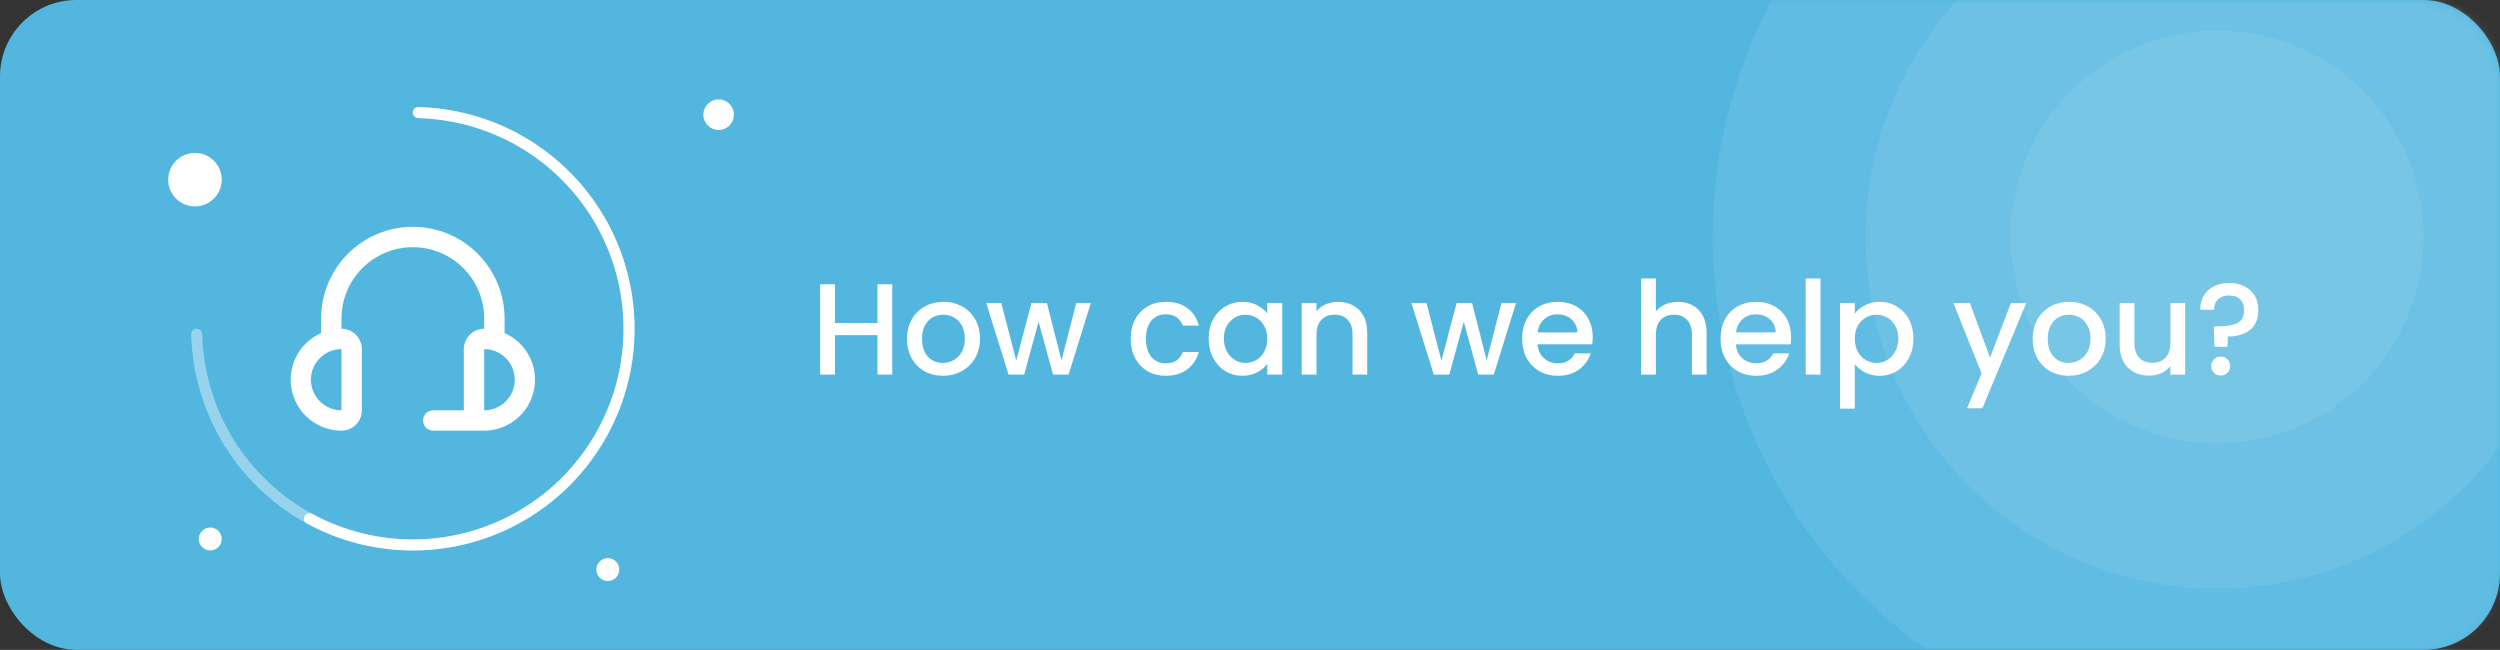 <svg width="327" height="85" viewBox="0 0 327 85" fill="none" xmlns="http://www.w3.org/2000/svg">
<rect x="0" y="0" width="327" height="85" fill="#333333" stroke="none"/>
<rect width="327" height="85" rx="10" fill="#52B6DF"/>
<mask id="mask0_77_290" style="mask-type:alpha" maskUnits="userSpaceOnUse" x="0" y="0" width="327" height="85">
<rect width="327" height="85" rx="10" fill="#52B6DF"/>
</mask>
<g mask="url(#mask0_77_290)">
<circle opacity="0.08" cx="290" cy="31" r="66" fill="white"/>
<circle opacity="0.08" cx="290" cy="31" r="46" fill="white"/>
<circle opacity="0.08" cx="290" cy="31" r="27" fill="white"/>
</g>
<path opacity="0.4" d="M54 14.72C54 14.322 54.322 13.999 54.72 14.009C60.204 14.145 65.542 15.834 70.112 18.887C74.881 22.074 78.598 26.603 80.793 31.902C82.987 37.201 83.562 43.032 82.443 48.658C81.324 54.283 78.562 59.45 74.506 63.506C70.45 67.562 65.283 70.324 59.658 71.443C54.032 72.562 48.201 71.987 42.902 69.793C37.603 67.598 33.074 63.881 29.887 59.111C26.834 54.542 25.145 49.204 25.009 43.72C24.999 43.322 25.322 43 25.72 43C26.117 43 26.438 43.322 26.449 43.72C26.584 48.919 28.189 53.979 31.084 58.312C34.112 62.844 38.417 66.377 43.453 68.463C48.489 70.549 54.031 71.095 59.377 70.031C64.723 68.968 69.634 66.343 73.488 62.488C77.343 58.634 79.968 53.723 81.031 48.377C82.095 43.031 81.549 37.489 79.463 32.453C77.377 27.417 73.844 23.113 69.312 20.084C64.979 17.189 59.919 15.584 54.72 15.449C54.322 15.438 54 15.117 54 14.72Z" fill="white"/>
<path d="M54 14.72C54 14.322 54.322 13.999 54.72 14.009C58.921 14.113 63.052 15.13 66.826 16.991C70.816 18.958 74.299 21.817 77.007 25.346C79.715 28.875 81.575 32.98 82.443 37.342C83.311 41.705 83.163 46.209 82.012 50.506C80.861 54.802 78.736 58.777 75.803 62.121C72.87 65.465 69.207 68.09 65.098 69.793C60.988 71.495 56.542 72.229 52.103 71.938C47.904 71.663 43.818 70.477 40.128 68.467C39.779 68.277 39.661 67.836 39.86 67.492C40.059 67.147 40.498 67.03 40.847 67.22C44.346 69.12 48.218 70.241 52.197 70.502C56.416 70.778 60.641 70.081 64.547 68.463C68.453 66.845 71.934 64.35 74.721 61.172C77.509 57.994 79.528 54.217 80.622 50.133C81.716 46.05 81.856 41.769 81.031 37.623C80.207 33.477 78.439 29.576 75.865 26.222C73.292 22.868 69.981 20.151 66.19 18.282C62.614 16.518 58.7 15.553 54.72 15.449C54.322 15.438 54 15.117 54 14.72Z" fill="white"/>
<path d="M66 43.565V41.666C66 38.484 64.736 35.432 62.485 33.181C60.235 30.931 57.183 29.666 54 29.666C50.817 29.666 47.765 30.931 45.515 33.181C43.264 35.432 42 38.484 42 41.666V43.565C40.602 44.181 39.457 45.258 38.758 46.617C38.059 47.976 37.848 49.534 38.161 51.029C38.473 52.525 39.29 53.868 40.474 54.834C41.659 55.799 43.139 56.329 44.667 56.333C45.374 56.333 46.052 56.052 46.552 55.552C47.052 55.052 47.333 54.374 47.333 53.666V45.666C47.333 44.959 47.052 44.281 46.552 43.781C46.052 43.281 45.374 43 44.667 43V41.666C44.667 39.191 45.65 36.817 47.4 35.067C49.151 33.316 51.525 32.333 54 32.333C56.475 32.333 58.849 33.316 60.6 35.067C62.35 36.817 63.333 39.191 63.333 41.666V43C62.626 43 61.948 43.281 61.448 43.781C60.948 44.281 60.667 44.959 60.667 45.666V53.666H56.667C56.313 53.666 55.974 53.807 55.724 54.057C55.474 54.307 55.333 54.646 55.333 55C55.333 55.353 55.474 55.693 55.724 55.943C55.974 56.193 56.313 56.333 56.667 56.333H63.333C64.861 56.329 66.341 55.799 67.526 54.834C68.71 53.868 69.527 52.525 69.839 51.029C70.152 49.534 69.941 47.976 69.242 46.617C68.543 45.258 67.398 44.181 66 43.565ZM44.667 53.666C43.606 53.666 42.588 53.245 41.838 52.495C41.088 51.745 40.667 50.727 40.667 49.666C40.667 48.606 41.088 47.588 41.838 46.838C42.588 46.088 43.606 45.666 44.667 45.666V53.666ZM63.333 53.666V45.666C64.394 45.666 65.412 46.088 66.162 46.838C66.912 47.588 67.333 48.606 67.333 49.666C67.333 50.727 66.912 51.745 66.162 52.495C65.412 53.245 64.394 53.666 63.333 53.666Z" fill="white"/>
<path d="M116.71 37.185V49H114.772V43.832H109.213V49H107.275V37.185H109.213V42.251H114.772V37.185H116.71ZM123.324 49.153C122.44 49.153 121.641 48.955 120.927 48.558C120.213 48.15 119.652 47.583 119.244 46.858C118.836 46.121 118.632 45.271 118.632 44.308C118.632 43.356 118.842 42.512 119.261 41.775C119.681 41.038 120.253 40.472 120.978 40.075C121.704 39.678 122.514 39.48 123.409 39.48C124.305 39.48 125.115 39.678 125.84 40.075C126.566 40.472 127.138 41.038 127.557 41.775C127.977 42.512 128.186 43.356 128.186 44.308C128.186 45.26 127.971 46.104 127.54 46.841C127.11 47.578 126.52 48.15 125.772 48.558C125.036 48.955 124.22 49.153 123.324 49.153ZM123.324 47.47C123.823 47.47 124.288 47.351 124.718 47.113C125.16 46.875 125.517 46.518 125.789 46.042C126.061 45.566 126.197 44.988 126.197 44.308C126.197 43.628 126.067 43.056 125.806 42.591C125.546 42.115 125.2 41.758 124.769 41.52C124.339 41.282 123.874 41.163 123.375 41.163C122.877 41.163 122.412 41.282 121.981 41.52C121.562 41.758 121.228 42.115 120.978 42.591C120.729 43.056 120.604 43.628 120.604 44.308C120.604 45.317 120.859 46.099 121.369 46.654C121.891 47.198 122.542 47.47 123.324 47.47ZM142.682 39.633L139.775 49H137.735L135.848 42.081L133.961 49H131.921L128.997 39.633H130.969L132.924 47.164L134.913 39.633H136.936L138.84 47.13L140.778 39.633H142.682ZM147.9 44.308C147.9 43.345 148.093 42.5 148.478 41.775C148.875 41.038 149.419 40.472 150.11 40.075C150.802 39.678 151.595 39.48 152.49 39.48C153.624 39.48 154.559 39.752 155.295 40.296C156.043 40.829 156.548 41.594 156.808 42.591H154.717C154.547 42.126 154.275 41.764 153.901 41.503C153.527 41.242 153.057 41.112 152.49 41.112C151.697 41.112 151.062 41.395 150.586 41.962C150.122 42.517 149.889 43.299 149.889 44.308C149.889 45.317 150.122 46.104 150.586 46.671C151.062 47.238 151.697 47.521 152.49 47.521C153.612 47.521 154.355 47.028 154.717 46.042H156.808C156.536 46.994 156.026 47.753 155.278 48.32C154.53 48.875 153.601 49.153 152.49 49.153C151.595 49.153 150.802 48.955 150.11 48.558C149.419 48.15 148.875 47.583 148.478 46.858C148.093 46.121 147.9 45.271 147.9 44.308ZM158.094 44.274C158.094 43.333 158.287 42.5 158.672 41.775C159.069 41.05 159.601 40.489 160.27 40.092C160.95 39.684 161.698 39.48 162.514 39.48C163.251 39.48 163.891 39.627 164.435 39.922C164.99 40.205 165.432 40.562 165.761 40.993V39.633H167.716V49H165.761V47.606C165.432 48.048 164.985 48.416 164.418 48.711C163.851 49.006 163.205 49.153 162.48 49.153C161.675 49.153 160.939 48.949 160.27 48.541C159.601 48.122 159.069 47.544 158.672 46.807C158.287 46.059 158.094 45.215 158.094 44.274ZM165.761 44.308C165.761 43.662 165.625 43.101 165.353 42.625C165.092 42.149 164.747 41.786 164.316 41.537C163.885 41.288 163.421 41.163 162.922 41.163C162.423 41.163 161.959 41.288 161.528 41.537C161.097 41.775 160.746 42.132 160.474 42.608C160.213 43.073 160.083 43.628 160.083 44.274C160.083 44.92 160.213 45.487 160.474 45.974C160.746 46.461 161.097 46.835 161.528 47.096C161.97 47.345 162.435 47.47 162.922 47.47C163.421 47.47 163.885 47.345 164.316 47.096C164.747 46.847 165.092 46.484 165.353 46.008C165.625 45.521 165.761 44.954 165.761 44.308ZM174.987 39.48C175.724 39.48 176.381 39.633 176.959 39.939C177.549 40.245 178.008 40.698 178.336 41.299C178.665 41.9 178.829 42.625 178.829 43.475V49H176.908V43.764C176.908 42.925 176.699 42.285 176.279 41.843C175.86 41.39 175.288 41.163 174.562 41.163C173.837 41.163 173.259 41.39 172.828 41.843C172.409 42.285 172.199 42.925 172.199 43.764V49H170.261V39.633H172.199V40.704C172.517 40.319 172.919 40.018 173.406 39.803C173.905 39.588 174.432 39.48 174.987 39.48ZM198.297 39.633L195.39 49H193.35L191.463 42.081L189.576 49H187.536L184.612 39.633H186.584L188.539 47.164L190.528 39.633H192.551L194.455 47.13L196.393 39.633H198.297ZM208.331 44.087C208.331 44.438 208.308 44.756 208.263 45.039H201.106C201.162 45.787 201.44 46.388 201.939 46.841C202.437 47.294 203.049 47.521 203.775 47.521C204.817 47.521 205.554 47.085 205.985 46.212H208.076C207.792 47.073 207.277 47.782 206.529 48.337C205.792 48.881 204.874 49.153 203.775 49.153C202.879 49.153 202.075 48.955 201.361 48.558C200.658 48.15 200.103 47.583 199.695 46.858C199.298 46.121 199.1 45.271 199.1 44.308C199.1 43.345 199.292 42.5 199.678 41.775C200.074 41.038 200.624 40.472 201.327 40.075C202.041 39.678 202.857 39.48 203.775 39.48C204.659 39.48 205.446 39.673 206.138 40.058C206.829 40.443 207.367 40.987 207.753 41.69C208.138 42.381 208.331 43.18 208.331 44.087ZM206.308 43.475C206.296 42.761 206.041 42.189 205.543 41.758C205.044 41.327 204.426 41.112 203.69 41.112C203.021 41.112 202.449 41.327 201.973 41.758C201.497 42.177 201.213 42.75 201.123 43.475H206.308ZM219.499 39.48C220.213 39.48 220.848 39.633 221.403 39.939C221.97 40.245 222.412 40.698 222.729 41.299C223.058 41.9 223.222 42.625 223.222 43.475V49H221.301V43.764C221.301 42.925 221.091 42.285 220.672 41.843C220.253 41.39 219.68 41.163 218.955 41.163C218.23 41.163 217.652 41.39 217.221 41.843C216.802 42.285 216.592 42.925 216.592 43.764V49H214.654V36.42H216.592V40.721C216.921 40.324 217.334 40.018 217.833 39.803C218.343 39.588 218.898 39.48 219.499 39.48ZM234.279 44.087C234.279 44.438 234.256 44.756 234.211 45.039H227.054C227.111 45.787 227.388 46.388 227.887 46.841C228.386 47.294 228.998 47.521 229.723 47.521C230.766 47.521 231.502 47.085 231.933 46.212H234.024C233.741 47.073 233.225 47.782 232.477 48.337C231.74 48.881 230.822 49.153 229.723 49.153C228.828 49.153 228.023 48.955 227.309 48.558C226.606 48.15 226.051 47.583 225.643 46.858C225.246 46.121 225.048 45.271 225.048 44.308C225.048 43.345 225.241 42.5 225.626 41.775C226.023 41.038 226.572 40.472 227.275 40.075C227.989 39.678 228.805 39.48 229.723 39.48C230.607 39.48 231.395 39.673 232.086 40.058C232.777 40.443 233.316 40.987 233.701 41.69C234.086 42.381 234.279 43.18 234.279 44.087ZM232.256 43.475C232.245 42.761 231.99 42.189 231.491 41.758C230.992 41.327 230.375 41.112 229.638 41.112C228.969 41.112 228.397 41.327 227.921 41.758C227.445 42.177 227.162 42.75 227.071 43.475H232.256ZM238.124 36.42V49H236.186V36.42H238.124ZM242.607 41.01C242.935 40.579 243.383 40.217 243.95 39.922C244.516 39.627 245.157 39.48 245.871 39.48C246.687 39.48 247.429 39.684 248.098 40.092C248.778 40.489 249.31 41.05 249.696 41.775C250.081 42.5 250.274 43.333 250.274 44.274C250.274 45.215 250.081 46.059 249.696 46.807C249.31 47.544 248.778 48.122 248.098 48.541C247.429 48.949 246.687 49.153 245.871 49.153C245.157 49.153 244.522 49.011 243.967 48.728C243.411 48.433 242.958 48.071 242.607 47.64V53.454H240.669V39.633H242.607V41.01ZM248.302 44.274C248.302 43.628 248.166 43.073 247.894 42.608C247.633 42.132 247.282 41.775 246.84 41.537C246.409 41.288 245.944 41.163 245.446 41.163C244.958 41.163 244.494 41.288 244.052 41.537C243.621 41.786 243.27 42.149 242.998 42.625C242.737 43.101 242.607 43.662 242.607 44.308C242.607 44.954 242.737 45.521 242.998 46.008C243.27 46.484 243.621 46.847 244.052 47.096C244.494 47.345 244.958 47.47 245.446 47.47C245.944 47.47 246.409 47.345 246.84 47.096C247.282 46.835 247.633 46.461 247.894 45.974C248.166 45.487 248.302 44.92 248.302 44.274ZM265.038 39.633L259.292 53.403H257.286L259.19 48.847L255.501 39.633H257.66L260.295 46.773L263.032 39.633H265.038ZM270.564 49.153C269.68 49.153 268.881 48.955 268.167 48.558C267.453 48.15 266.892 47.583 266.484 46.858C266.076 46.121 265.872 45.271 265.872 44.308C265.872 43.356 266.081 42.512 266.501 41.775C266.92 41.038 267.492 40.472 268.218 40.075C268.943 39.678 269.753 39.48 270.649 39.48C271.544 39.48 272.354 39.678 273.08 40.075C273.805 40.472 274.377 41.038 274.797 41.775C275.216 42.512 275.426 43.356 275.426 44.308C275.426 45.26 275.21 46.104 274.78 46.841C274.349 47.578 273.76 48.15 273.012 48.558C272.275 48.955 271.459 49.153 270.564 49.153ZM270.564 47.47C271.062 47.47 271.527 47.351 271.958 47.113C272.4 46.875 272.757 46.518 273.029 46.042C273.301 45.566 273.437 44.988 273.437 44.308C273.437 43.628 273.306 43.056 273.046 42.591C272.785 42.115 272.439 41.758 272.009 41.52C271.578 41.282 271.113 41.163 270.615 41.163C270.116 41.163 269.651 41.282 269.221 41.52C268.801 41.758 268.467 42.115 268.218 42.591C267.968 43.056 267.844 43.628 267.844 44.308C267.844 45.317 268.099 46.099 268.609 46.654C269.13 47.198 269.782 47.47 270.564 47.47ZM285.824 39.633V49H283.886V47.895C283.58 48.28 283.178 48.586 282.679 48.813C282.192 49.028 281.671 49.136 281.115 49.136C280.379 49.136 279.716 48.983 279.126 48.677C278.548 48.371 278.089 47.918 277.749 47.317C277.421 46.716 277.256 45.991 277.256 45.141V39.633H279.177V44.852C279.177 45.691 279.387 46.337 279.806 46.79C280.226 47.232 280.798 47.453 281.523 47.453C282.249 47.453 282.821 47.232 283.24 46.79C283.671 46.337 283.886 45.691 283.886 44.852V39.633H285.824ZM291.56 37.015C292.716 37.015 293.64 37.332 294.331 37.967C295.034 38.602 295.385 39.469 295.385 40.568C295.385 41.713 295.023 42.574 294.297 43.152C293.572 43.73 292.609 44.019 291.407 44.019L291.339 45.362H289.656L289.571 42.693H290.132C291.232 42.693 292.07 42.546 292.648 42.251C293.238 41.956 293.532 41.395 293.532 40.568C293.532 39.967 293.357 39.497 293.005 39.157C292.665 38.817 292.189 38.647 291.577 38.647C290.965 38.647 290.484 38.811 290.132 39.14C289.781 39.469 289.605 39.928 289.605 40.517H287.786C287.786 39.837 287.939 39.231 288.245 38.698C288.551 38.165 288.988 37.752 289.554 37.457C290.132 37.162 290.801 37.015 291.56 37.015ZM290.472 49.119C290.121 49.119 289.826 49 289.588 48.762C289.35 48.524 289.231 48.229 289.231 47.878C289.231 47.527 289.35 47.232 289.588 46.994C289.826 46.756 290.121 46.637 290.472 46.637C290.812 46.637 291.101 46.756 291.339 46.994C291.577 47.232 291.696 47.527 291.696 47.878C291.696 48.229 291.577 48.524 291.339 48.762C291.101 49 290.812 49.119 290.472 49.119Z" fill="white"/>
<circle cx="94" cy="15" r="2" fill="white"/>
<circle cx="25.5" cy="23.5" r="3.5" fill="white"/>
<circle cx="79.5" cy="74.5" r="1.5" fill="white"/>
<circle cx="27.5" cy="70.5" r="1.5" fill="white"/>
</svg>

